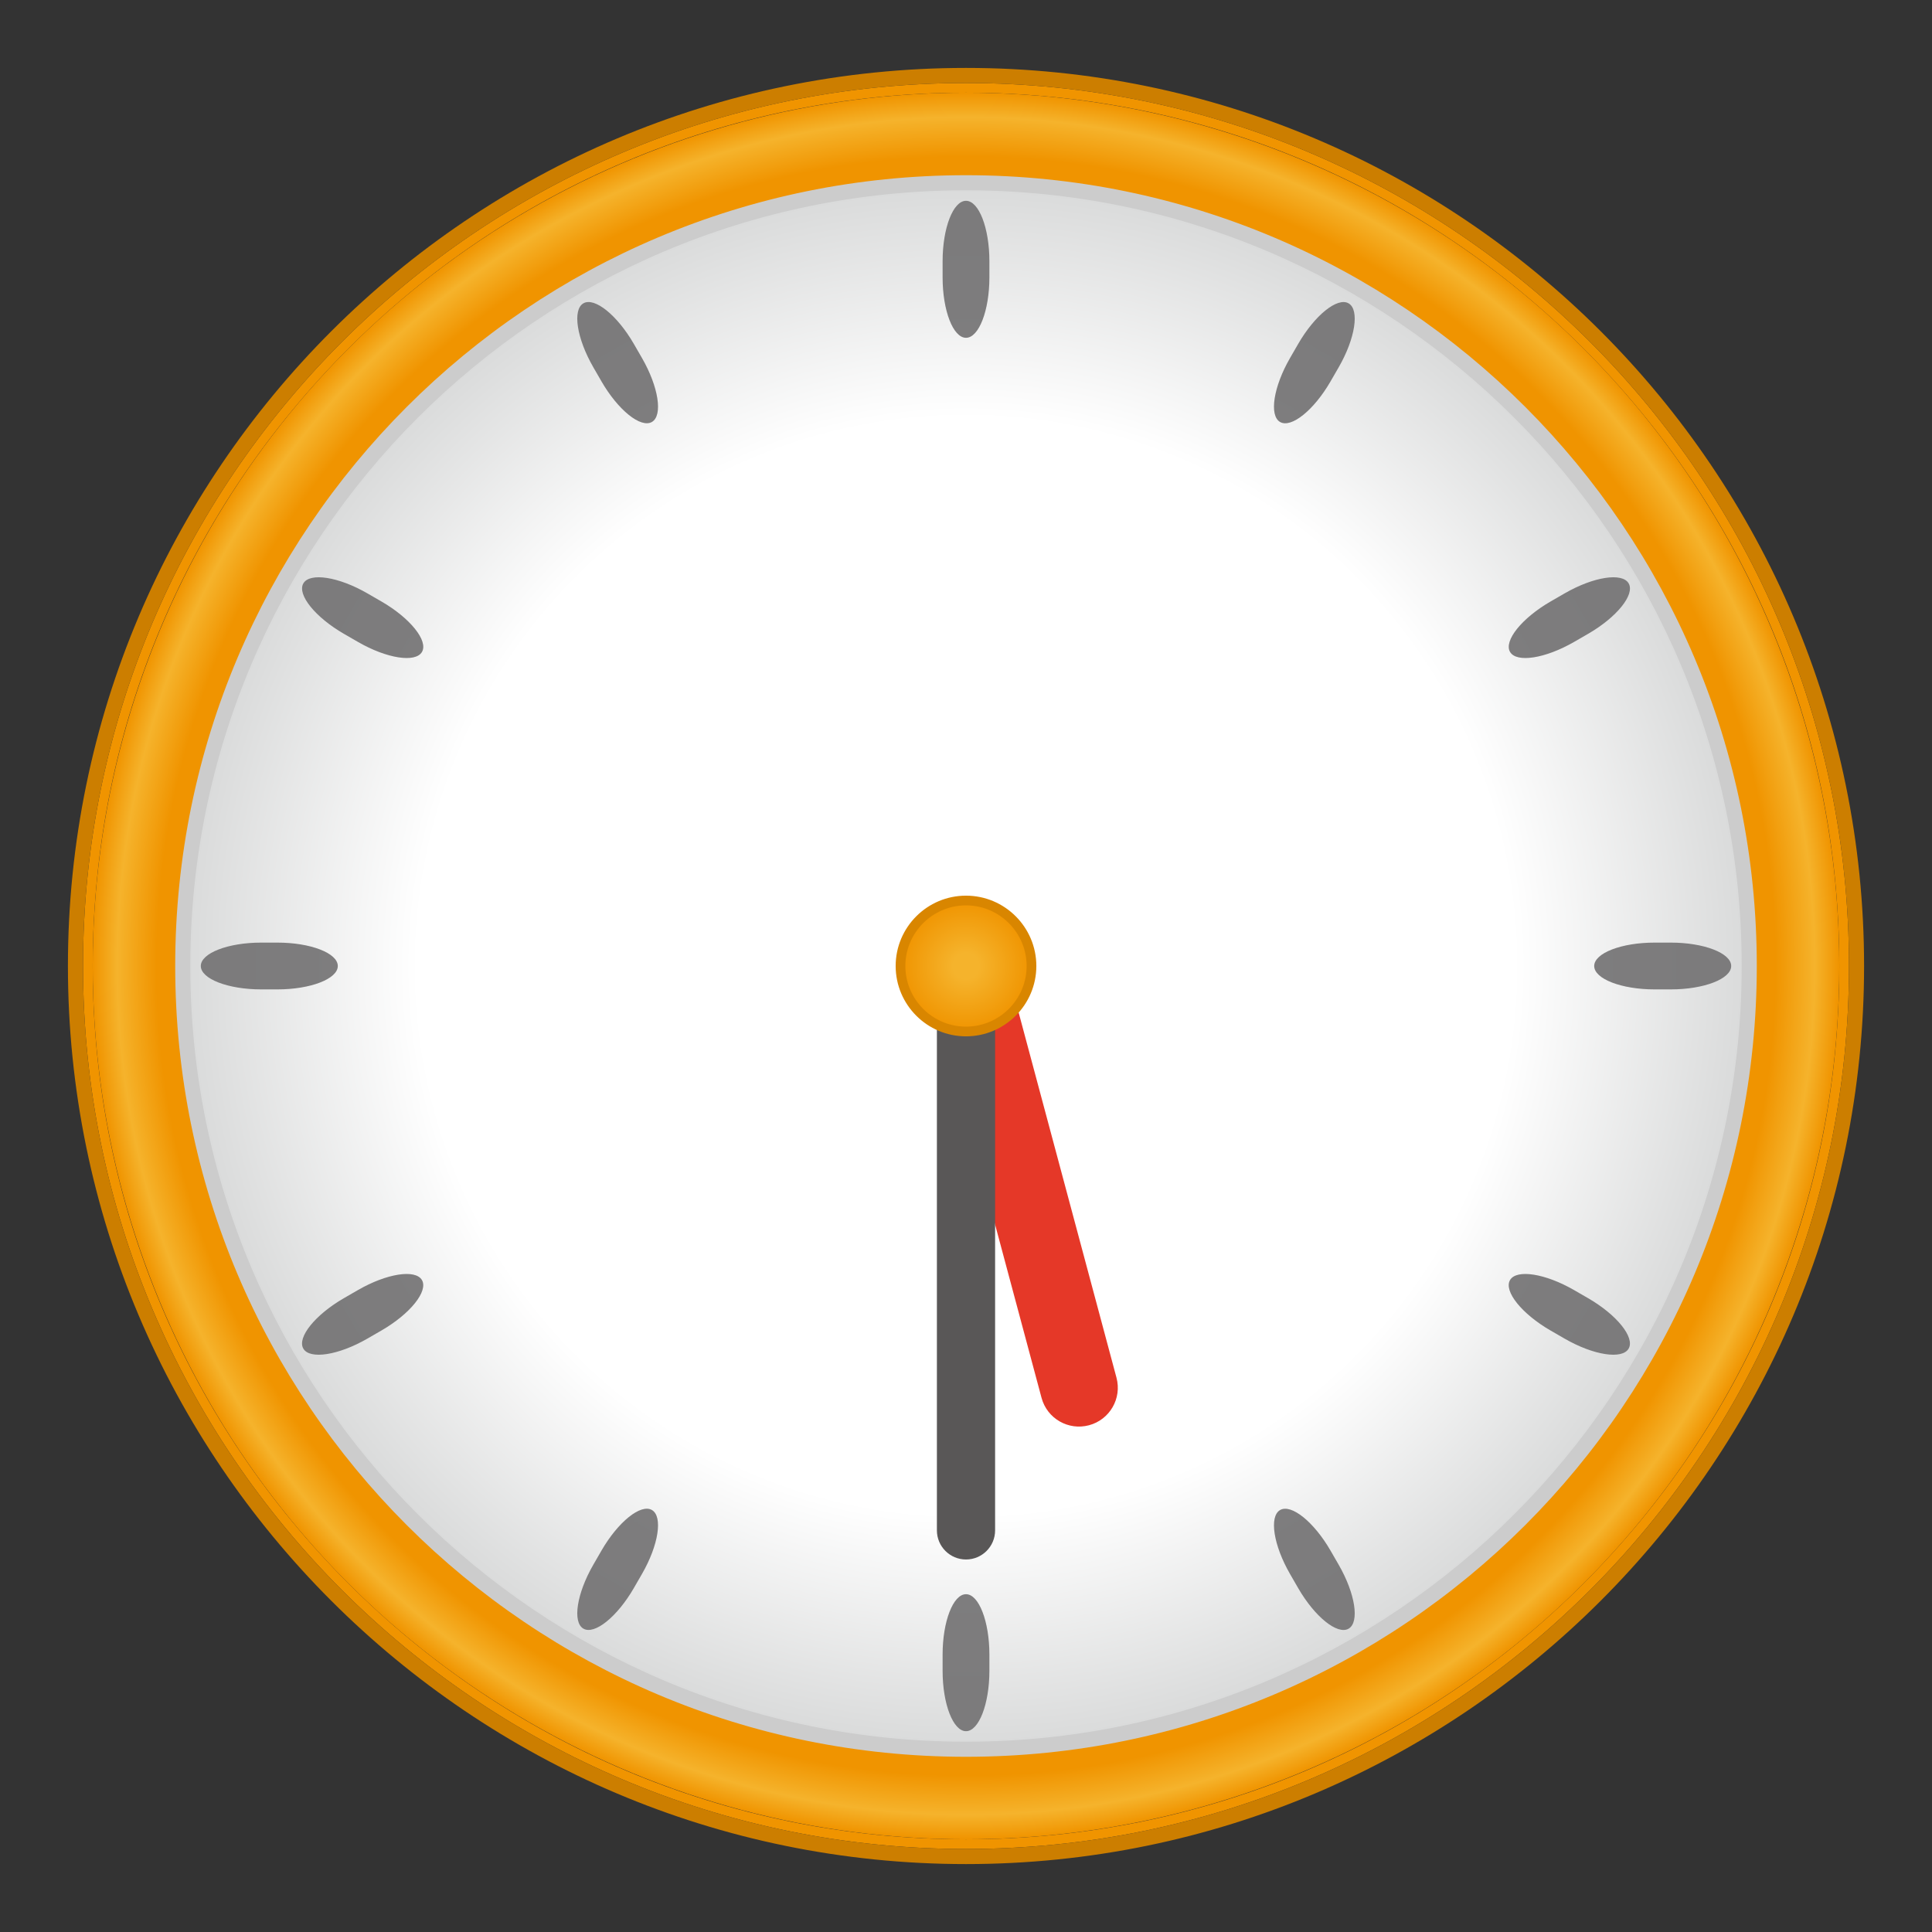 <?xml version="1.0" encoding="UTF-8" standalone="no"?>
<!-- Generator: Adobe Illustrator 18.0.0, SVG Export Plug-In . SVG Version: 6.00 Build 0)  -->

<svg
   xmlns:dc="http://purl.org/dc/elements/1.1/"
   xmlns:cc="http://creativecommons.org/ns#"
   xmlns:rdf="http://www.w3.org/1999/02/22-rdf-syntax-ns#"
   xmlns:svg="http://www.w3.org/2000/svg"
   xmlns="http://www.w3.org/2000/svg"
   xmlns:sodipodi="http://sodipodi.sourceforge.net/DTD/sodipodi-0.dtd"
   xmlns:inkscape="http://www.inkscape.org/namespaces/inkscape"
   version="1.1"
   id="レイヤー_1"
   x="0px"
   y="0px"
   width="64px"
   height="64px"
   viewBox="0 0 64 64"
   style="enable-background:new 0 0 64 64;"
   xml:space="preserve"
   inkscape:version="0.48.5 r10040"
   sodipodi:docname="clock530.svg"><rect x="0" y="0" width="64" height="64" fill="#333333" stroke="none"/><defs
     id="defs110" /><sodipodi:namedview
     pagecolor="#ffffff"
     bordercolor="#666666"
     borderopacity="1"
     objecttolerance="10"
     gridtolerance="10"
     guidetolerance="10"
     inkscape:pageopacity="0"
     inkscape:pageshadow="2"
     inkscape:window-width="640"
     inkscape:window-height="480"
     id="namedview108" /><g
     id="g3"><g
       id="g5"><radialGradient
         id="SVGID_1_"
         cx="32"
         cy="32"
         r="28.929"
         gradientUnits="userSpaceOnUse"><stop
           offset="0.927"
           style="stop-color:#F09400"
           id="stop8" /><stop
           offset="0.972"
           style="stop-color:#F5B32C"
           id="stop10" /><stop
           offset="1"
           style="stop-color:#F09400"
           id="stop12" /></radialGradient><circle
         style="fill:url(#SVGID_1_);"
         cx="32"
         cy="32"
         r="28.929"
         id="circle14" /><path
         style="fill:#F09400;"
         d="M32,3.071C47.977,3.071,60.929,16.023,60.929,32    S47.977,60.929,32,60.929S3.071,47.977,3.071,32S16.023,3.071,32,3.071 M32,2.75    C15.871,2.75,2.75,15.871,2.75,32S15.871,61.25,32,61.25S61.25,48.129,61.25,32S48.129,2.75,32,2.75L32,2.75z"
         id="path16" /></g></g><g
     id="g18"><radialGradient
       id="SVGID_2_"
       cx="32"
       cy="32"
       r="25.946"
       gradientUnits="userSpaceOnUse"><stop
         offset="0.7"
         style="stop-color:#FFFFFF"
         id="stop21" /><stop
         offset="1"
         style="stop-color:#D9DADA"
         id="stop23" /></radialGradient><path
       style="fill:url(#SVGID_2_);"
       d="M32,57.946C17.693,57.946,6.054,46.307,6.054,32   S17.693,6.054,32,6.054S57.946,17.693,57.946,32S46.307,57.946,32,57.946z"
       id="path25" /><path
       style="fill:#CCCCCC;"
       d="M32,6.304c14.169,0,25.696,11.527,25.696,25.696   c0,14.169-11.527,25.696-25.696,25.696c-14.169,0-25.696-11.527-25.696-25.696   C6.304,17.831,17.831,6.304,32,6.304 M32,5.804   c-14.468,0-26.196,11.729-26.196,26.196S17.532,58.196,32,58.196   s26.196-11.729,26.196-26.196S46.468,5.804,32,5.804L32,5.804z"
       id="path27" /></g><g
     style="opacity:0.9;"
     id="g29"><g
       id="g31"><path
         style="fill:#717071;"
         d="M32.775,9.19c0,1.1-0.349,2-0.775,2s-0.775-0.9-0.775-2    V8.652C31.225,7.552,31.574,6.652,32,6.652s0.775,0.9,0.775,2V9.19z"
         id="path33" /></g><g
       id="g35"><path
         style="fill:#717071;"
         d="M21.266,11.859c0.55,0.953,0.698,1.906,0.329,2.119    c-0.369,0.213-1.121-0.392-1.671-1.345l-0.269-0.466    c-0.55-0.953-0.698-1.906-0.329-2.119c0.369-0.213,1.121,0.392,1.671,1.345    L21.266,11.859z"
         id="path37" /></g><g
       id="g39"><path
         style="fill:#717071;"
         d="M12.634,19.924c0.953,0.55,1.558,1.302,1.345,1.671    c-0.213,0.369-1.167,0.221-2.119-0.329l-0.466-0.269    c-0.953-0.55-1.558-1.302-1.345-1.671c0.213-0.369,1.167-0.221,2.119,0.329    L12.634,19.924z"
         id="path41" /></g><g
       id="g43"><path
         style="fill:#717071;"
         d="M9.19,31.225c1.1,0,2,0.349,2,0.775s-0.9,0.775-2,0.775    H8.652C7.552,32.775,6.652,32.426,6.652,32s0.9-0.775,2-0.775H9.19z"
         id="path45" /></g><g
       id="g47"><path
         style="fill:#717071;"
         d="M11.859,42.734c0.953-0.55,1.906-0.698,2.119-0.329    c0.213,0.369-0.392,1.121-1.345,1.671l-0.466,0.269    c-0.953,0.55-1.906,0.698-2.119,0.329c-0.213-0.369,0.392-1.121,1.345-1.671    L11.859,42.734z"
         id="path49" /></g><g
       id="g51"><path
         style="fill:#717071;"
         d="M19.924,51.366c0.55-0.953,1.302-1.558,1.671-1.345    c0.369,0.213,0.221,1.167-0.329,2.119l-0.269,0.466    c-0.55,0.953-1.302,1.558-1.671,1.345c-0.369-0.213-0.221-1.167,0.329-2.119    L19.924,51.366z"
         id="path53" /></g><g
       id="g55"><path
         style="fill:#717071;"
         d="M31.225,54.81c0-1.1,0.349-2,0.775-2s0.775,0.9,0.775,2    v0.538c0,1.1-0.349,2-0.775,2s-0.775-0.9-0.775-2V54.81z"
         id="path57" /></g><g
       id="g59"><path
         style="fill:#717071;"
         d="M42.734,52.141c-0.55-0.953-0.698-1.906-0.329-2.119    c0.369-0.213,1.121,0.392,1.671,1.345l0.269,0.466    c0.55,0.953,0.698,1.906,0.329,2.119c-0.369,0.213-1.121-0.392-1.671-1.345    L42.734,52.141z"
         id="path61" /></g><g
       id="g63"><path
         style="fill:#717071;"
         d="M51.366,44.076c-0.953-0.55-1.558-1.302-1.345-1.671    c0.213-0.369,1.167-0.221,2.119,0.329l0.466,0.269    c0.953,0.55,1.558,1.302,1.345,1.671c-0.213,0.369-1.167,0.221-2.119-0.329    L51.366,44.076z"
         id="path65" /></g><g
       id="g67"><path
         style="fill:#717071;"
         d="M54.81,32.775c-1.1,0-2-0.349-2-0.775s0.9-0.775,2-0.775    h0.538c1.1,0,2,0.349,2,0.775s-0.9,0.775-2,0.775H54.81z"
         id="path69" /></g><g
       id="g71"><path
         style="fill:#717071;"
         d="M52.141,21.266c-0.953,0.55-1.906,0.698-2.119,0.329    c-0.213-0.369,0.392-1.121,1.345-1.671l0.466-0.269    c0.953-0.55,1.906-0.698,2.119-0.329c0.213,0.369-0.392,1.121-1.345,1.671    L52.141,21.266z"
         id="path73" /></g><g
       id="g75"><path
         style="fill:#717071;"
         d="M44.076,12.634c-0.55,0.953-1.302,1.558-1.671,1.345    c-0.369-0.213-0.221-1.167,0.329-2.119l0.269-0.466    c0.55-0.953,1.302-1.558,1.671-1.345c0.369,0.213,0.221,1.167-0.329,2.119    L44.076,12.634z"
         id="path77" /></g></g><path
     style="fill:#E53828;"
     d="M34.502,46.304l-3.744-13.971  c-0.184-0.686,0.223-1.391,0.909-1.575c0.686-0.184,1.391,0.223,1.575,0.909  l3.743,13.971c0.184,0.686-0.223,1.391-0.909,1.575  C35.391,47.397,34.686,46.991,34.502,46.304z"
     id="path79" /><path
     style="fill:#595757;"
     d="M32,31.036c0.532,0,0.964,0.432,0.964,0.964v18.696  c0,0.532-0.432,0.964-0.964,0.964c-0.532,0-0.964-0.432-0.964-0.964V32  C31.036,31.468,31.468,31.036,32,31.036z"
     id="path81" /><g
     id="g83"><radialGradient
       id="SVGID_3_"
       cx="32"
       cy="32"
       r="2.17"
       gradientUnits="userSpaceOnUse"><stop
         offset="0.2"
         style="stop-color:#F5B32C"
         id="stop86" /><stop
         offset="1"
         style="stop-color:#F09400"
         id="stop88" /></radialGradient><circle
       style="fill:url(#SVGID_3_);"
       cx="32"
       cy="32"
       r="2.17"
       id="circle90" /><path
       style="fill:#D98600;"
       d="M32,34.33c-1.285,0-2.33-1.045-2.33-2.33   c0-1.285,1.045-2.33,2.33-2.33c1.285,0,2.33,1.045,2.33,2.33   C34.33,33.285,33.285,34.33,32,34.33z M32,29.991c-1.107,0-2.009,0.901-2.009,2.009   c0,1.107,0.901,2.009,2.009,2.009c1.107,0,2.009-0.902,2.009-2.009   C34.009,30.893,33.107,29.991,32,29.991z"
       id="path92" /></g><path
     style="fill:#CC7E00;"
     d="M32,2.75c16.129,0,29.25,13.121,29.25,29.25c0,16.129-13.121,29.25-29.25,29.25  C15.872,61.25,2.75,48.129,2.75,32C2.75,15.871,15.872,2.75,32,2.75 M32,2.25C15.596,2.25,2.25,15.596,2.25,32  S15.596,61.75,32,61.75S61.75,48.404,61.75,32S48.404,2.25,32,2.25L32,2.25z"
     id="path94" /><g
     id="g96" /><g
     id="g98" /><g
     id="g100" /><g
     id="g102" /><g
     id="g104" /><g
     id="g106" /></svg>